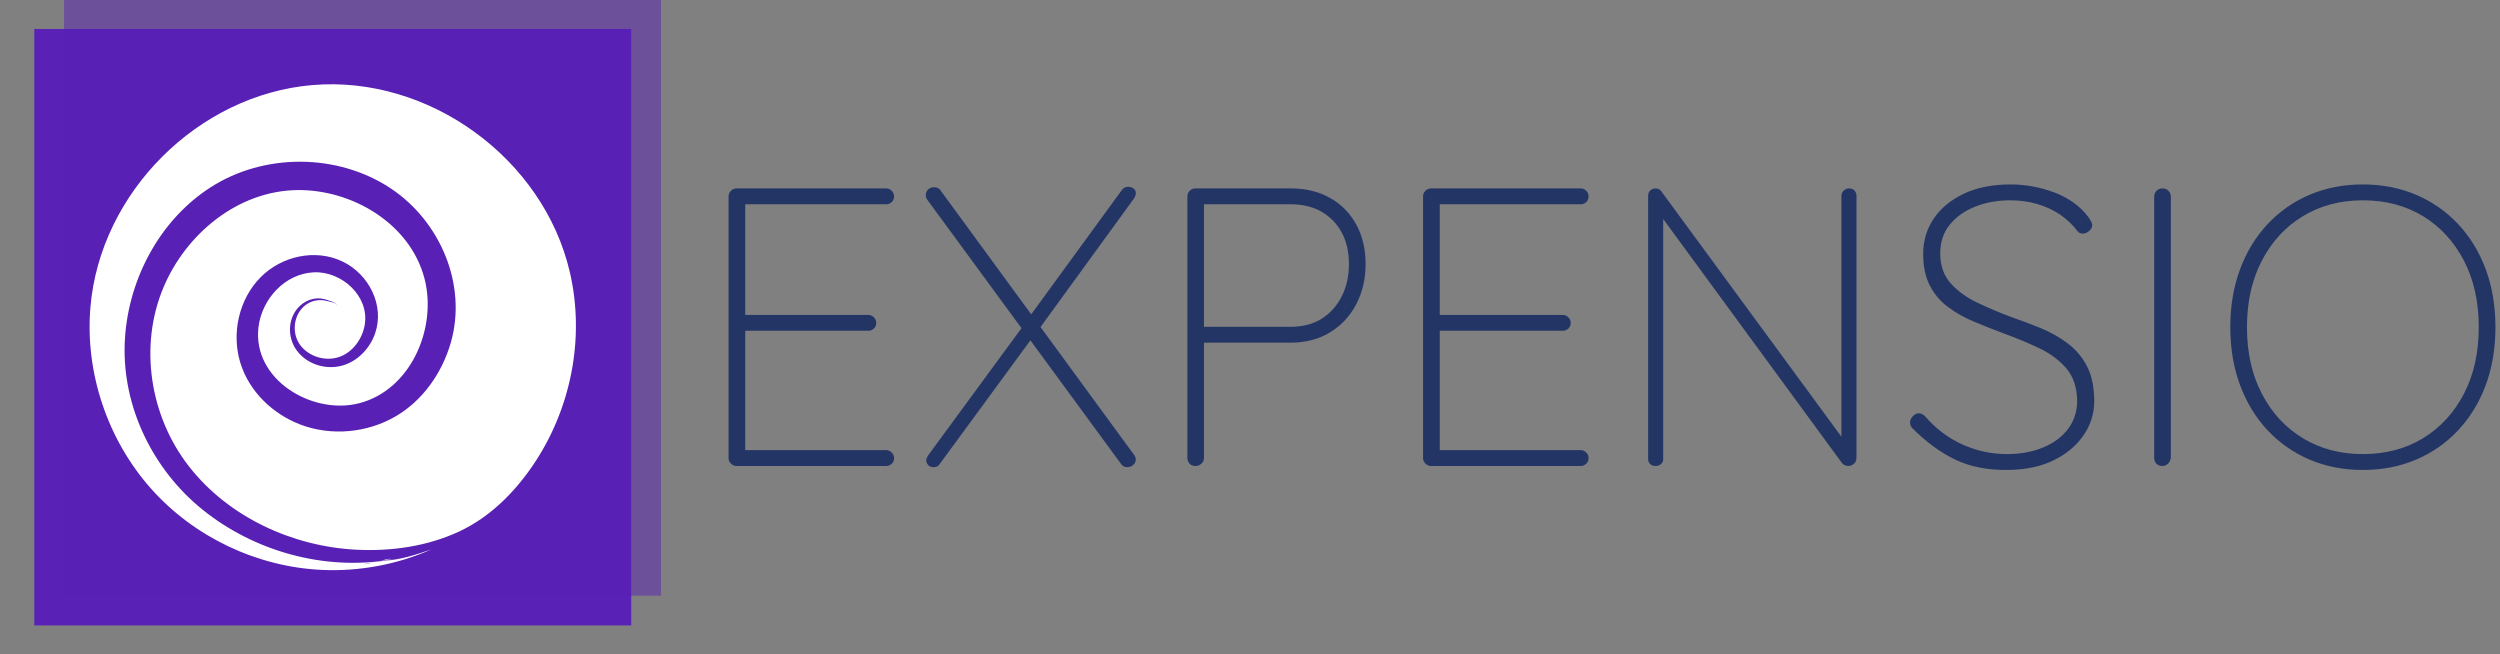 <svg width="340" height="89" viewBox="0 0 340 89" fill="none" xmlns="http://www.w3.org/2000/svg">
<rect x="0" y="0" width="340" height="89" fill="#808080" stroke="none"/>
<g clip-path="url(#clip0_18_660)">
<g clip-path="url(#clip1_18_660)">
<g clip-path="url(#clip2_18_660)">
<g clip-path="url(#clip3_18_660)">
<g clip-path="url(#clip4_18_660)">
<g clip-path="url(#clip5_18_660)">
<g clip-path="url(#clip6_18_660)">
<g clip-path="url(#clip7_18_660)">
<path d="M100.165 25.623H120.515C120.803 25.623 121.055 25.731 121.271 25.947C121.487 26.163 121.595 26.414 121.595 26.702C121.595 27.026 121.487 27.288 121.271 27.489C121.055 27.683 120.803 27.781 120.515 27.781H100.813L101.353 26.864V43.582L100.705 42.827H118.086C118.374 42.827 118.626 42.935 118.842 43.151C119.058 43.367 119.166 43.618 119.166 43.906C119.166 44.229 119.058 44.492 118.842 44.693C118.626 44.887 118.374 44.984 118.086 44.984H100.813L101.353 44.391V61.487L101.137 61.218H120.515C120.803 61.218 121.055 61.325 121.271 61.541C121.487 61.757 121.595 62.008 121.595 62.296C121.595 62.62 121.487 62.879 121.271 63.073C121.055 63.274 120.803 63.375 120.515 63.375H100.165C99.877 63.375 99.625 63.267 99.409 63.051C99.193 62.835 99.085 62.584 99.085 62.296V26.702C99.085 26.414 99.193 26.163 99.409 25.947C99.625 25.731 99.877 25.623 100.165 25.623ZM153.388 25.408C153.676 25.408 153.928 25.48 154.144 25.623C154.36 25.767 154.468 25.983 154.468 26.27C154.468 26.522 154.378 26.774 154.198 27.026L141.297 44.769L140.109 42.935L152.579 25.839C152.794 25.552 153.064 25.408 153.388 25.408ZM126.993 25.462C127.424 25.462 127.73 25.605 127.91 25.893L154.198 61.811C154.378 62.062 154.468 62.278 154.468 62.458C154.468 62.782 154.349 63.04 154.112 63.234C153.881 63.436 153.622 63.536 153.334 63.536C152.938 63.536 152.651 63.393 152.471 63.105L126.129 27.187C125.985 27.008 125.913 26.792 125.913 26.54C125.913 26.217 126.021 25.954 126.237 25.753C126.453 25.559 126.705 25.462 126.993 25.462ZM126.993 63.536C126.633 63.536 126.37 63.429 126.204 63.213C126.046 62.997 125.967 62.799 125.967 62.62C125.967 62.44 126.057 62.206 126.237 61.919L139.138 44.337L140.217 46.171L127.802 63.105C127.622 63.393 127.352 63.536 126.993 63.536ZM162.565 25.623H175.52C177.571 25.623 179.359 26.055 180.885 26.918C182.418 27.781 183.606 28.985 184.448 30.531C185.297 32.077 185.722 33.875 185.722 35.924C185.722 37.938 185.297 39.753 184.448 41.371C183.606 42.989 182.418 44.265 180.885 45.2C179.359 46.135 177.571 46.602 175.52 46.602H163.536L163.741 46.225V62.296C163.741 62.584 163.626 62.835 163.396 63.051C163.166 63.267 162.903 63.375 162.608 63.375C162.248 63.375 161.971 63.267 161.777 63.051C161.582 62.835 161.485 62.584 161.485 62.296V26.702C161.485 26.414 161.589 26.163 161.798 25.947C162.021 25.731 162.277 25.623 162.565 25.623ZM163.536 44.445H175.52C177.168 44.445 178.578 44.078 179.752 43.345C180.918 42.604 181.828 41.587 182.483 40.292C183.131 38.998 183.455 37.542 183.455 35.924C183.455 34.27 183.131 32.839 182.483 31.631C181.828 30.43 180.918 29.488 179.752 28.805C178.578 28.122 177.168 27.781 175.52 27.781H163.59L163.741 27.511V44.607L163.536 44.445ZM194.617 25.623H214.967C215.255 25.623 215.507 25.731 215.723 25.947C215.939 26.163 216.047 26.414 216.047 26.702C216.047 27.026 215.939 27.288 215.723 27.489C215.507 27.683 215.255 27.781 214.967 27.781H195.265L195.805 26.864V43.582L195.157 42.827H212.538C212.826 42.827 213.078 42.935 213.294 43.151C213.51 43.367 213.618 43.618 213.618 43.906C213.618 44.229 213.51 44.492 213.294 44.693C213.078 44.887 212.826 44.984 212.538 44.984H195.265L195.805 44.391V61.487L195.589 61.218H214.967C215.255 61.218 215.507 61.325 215.723 61.541C215.939 61.757 216.047 62.008 216.047 62.296C216.047 62.62 215.939 62.879 215.723 63.073C215.507 63.274 215.255 63.375 214.967 63.375H194.617C194.329 63.375 194.078 63.267 193.862 63.051C193.646 62.835 193.538 62.584 193.538 62.296V26.702C193.538 26.414 193.646 26.163 193.862 25.947C194.078 25.731 194.329 25.623 194.617 25.623ZM251.457 25.623C251.781 25.623 252.033 25.721 252.213 25.915C252.393 26.116 252.483 26.36 252.483 26.648V62.188C252.483 62.584 252.368 62.879 252.137 63.073C251.9 63.274 251.637 63.375 251.349 63.375C251.205 63.375 251.054 63.339 250.896 63.267C250.73 63.195 250.594 63.087 250.486 62.943L225.439 28.751L226.195 28.374V62.458C226.195 62.71 226.098 62.925 225.904 63.105C225.702 63.285 225.457 63.375 225.169 63.375C224.846 63.375 224.594 63.285 224.414 63.105C224.234 62.925 224.144 62.71 224.144 62.458V26.702C224.144 26.306 224.252 26.03 224.468 25.872C224.684 25.706 224.9 25.623 225.115 25.623C225.259 25.623 225.403 25.648 225.547 25.699C225.691 25.756 225.817 25.857 225.925 26.001L250.863 59.977L250.432 61.056V26.648C250.432 26.36 250.54 26.116 250.755 25.915C250.971 25.721 251.205 25.623 251.457 25.623ZM273.157 63.914C270.35 63.95 267.939 63.483 265.924 62.512C263.908 61.541 261.965 60.121 260.094 58.251C260.022 58.179 259.95 58.079 259.878 57.949C259.806 57.827 259.77 57.658 259.77 57.442C259.77 57.155 259.896 56.874 260.148 56.601C260.4 56.335 260.67 56.202 260.957 56.202C261.281 56.202 261.587 56.364 261.875 56.687C263.315 58.341 264.995 59.6 266.917 60.462C268.846 61.325 270.854 61.757 272.941 61.757C274.776 61.757 276.413 61.458 277.853 60.861C279.292 60.272 280.426 59.431 281.254 58.338C282.081 57.237 282.495 55.95 282.495 54.476C282.459 52.642 281.955 51.168 280.984 50.054C280.012 48.939 278.76 48.023 277.227 47.303C275.701 46.584 274.092 45.919 272.401 45.308C271.069 44.805 269.756 44.283 268.461 43.744C267.165 43.205 265.995 42.547 264.952 41.77C263.908 41.001 263.081 40.03 262.469 38.858C261.857 37.693 261.551 36.248 261.551 34.522C261.551 32.76 262.026 31.167 262.976 29.744C263.933 28.327 265.301 27.195 267.079 26.346C268.864 25.505 270.98 25.084 273.427 25.084C275.478 25.084 277.475 25.451 279.418 26.184C281.361 26.925 282.891 28.032 284.006 29.506C284.366 30.01 284.546 30.387 284.546 30.639C284.546 30.891 284.41 31.142 284.136 31.394C283.87 31.646 283.575 31.771 283.251 31.771C282.963 31.771 282.729 31.664 282.549 31.448C281.901 30.585 281.117 29.837 280.196 29.204C279.281 28.579 278.249 28.097 277.097 27.759C275.946 27.414 274.722 27.241 273.427 27.241C271.663 27.241 270.062 27.529 268.622 28.104C267.183 28.679 266.031 29.496 265.168 30.553C264.304 31.617 263.872 32.922 263.872 34.468C263.872 36.122 264.347 37.477 265.297 38.534C266.255 39.599 267.471 40.479 268.946 41.177C270.422 41.882 271.933 42.522 273.481 43.097C274.848 43.564 276.205 44.075 277.551 44.629C278.904 45.189 280.127 45.883 281.221 46.71C282.322 47.537 283.197 48.58 283.845 49.838C284.492 51.096 284.816 52.678 284.816 54.584C284.816 56.238 284.338 57.766 283.38 59.168C282.43 60.57 281.092 61.703 279.364 62.566C277.637 63.429 275.568 63.878 273.157 63.914ZM295.234 26.756V62.242C295.198 62.566 295.072 62.835 294.856 63.051C294.633 63.267 294.381 63.375 294.101 63.375C293.741 63.375 293.46 63.267 293.258 63.051C293.064 62.835 292.967 62.566 292.967 62.242V26.756C292.967 26.432 293.075 26.163 293.291 25.947C293.507 25.731 293.777 25.623 294.101 25.623C294.424 25.623 294.694 25.731 294.91 25.947C295.126 26.163 295.234 26.432 295.234 26.756ZM339.378 44.499C339.378 47.375 338.939 50 338.061 52.373C337.176 54.746 335.923 56.795 334.304 58.521C332.685 60.247 330.777 61.577 328.582 62.512C326.387 63.447 323.976 63.914 321.349 63.914C318.722 63.914 316.311 63.447 314.116 62.512C311.921 61.577 310.014 60.247 308.394 58.521C306.775 56.795 305.526 54.746 304.648 52.373C303.763 50 303.32 47.375 303.32 44.499C303.32 41.623 303.763 38.998 304.648 36.625C305.526 34.252 306.775 32.203 308.394 30.477C310.014 28.751 311.921 27.421 314.116 26.486C316.311 25.552 318.722 25.084 321.349 25.084C323.976 25.084 326.387 25.552 328.582 26.486C330.777 27.421 332.685 28.751 334.304 30.477C335.923 32.203 337.176 34.252 338.061 36.625C338.939 38.998 339.378 41.623 339.378 44.499ZM337.111 44.499C337.111 41.047 336.438 38.027 335.092 35.439C333.739 32.85 331.886 30.837 329.532 29.398C327.172 27.96 324.444 27.241 321.349 27.241C318.29 27.241 315.573 27.96 313.198 29.398C310.823 30.837 308.963 32.85 307.617 35.439C306.264 38.027 305.587 41.047 305.587 44.499C305.587 47.951 306.264 50.971 307.617 53.559C308.963 56.148 310.823 58.161 313.198 59.6C315.573 61.038 318.29 61.757 321.349 61.757C324.444 61.757 327.172 61.038 329.532 59.6C331.886 58.161 333.739 56.148 335.092 53.559C336.438 50.971 337.111 47.951 337.111 44.499Z" fill="#233565"/>
</g>
</g>
</g>
</g>
<g clip-path="url(#clip8_18_660)">
<g clip-path="url(#clip9_18_660)">
<path d="M85.848 3.943H4.662V85.057H85.848V3.943Z" fill="#5921B5"/>
<path opacity="0.5" d="M89.899 -0.104H8.713V81.009H89.899V-0.104Z" fill="#5921B5"/>
<g clip-path="url(#clip10_18_660)">
<g clip-path="url(#clip11_18_660)">
<path d="M52.988 76.135C44.04 77.627 34.543 74.966 27.511 69.283C20.827 63.88 16.66 55.413 16.958 46.776C17.247 38.413 21.517 30.057 28.631 25.481C35.901 20.803 45.862 20.825 53.088 25.587C59.849 30.043 63.586 38.723 61.302 46.621C60.122 50.706 57.511 54.47 53.797 56.629C49.931 58.878 45.041 59.337 40.85 57.74C37.083 56.305 33.871 53.227 32.682 49.329C31.464 45.331 32.481 40.7 35.441 37.709C38.303 34.816 42.901 33.78 46.621 35.583C50.152 37.293 52.329 41.504 51.021 45.32C50.316 47.377 48.651 49.14 46.525 49.725C44.294 50.339 41.737 49.542 40.357 47.66C39.006 45.819 39.117 43.101 40.852 41.539C41.726 40.752 43.007 40.355 44.155 40.698C44.495 40.799 46.007 41.167 45.861 41.7C45.934 41.159 44.75 41.02 44.406 40.926C43.337 40.631 42.14 40.929 41.323 41.675C39.881 42.988 39.669 45.368 40.828 46.927C42.003 48.505 44.229 49.181 46.091 48.559C47.987 47.926 49.304 46.063 49.611 44.132C50.229 40.237 46.45 36.877 42.71 37.034C38.752 37.2 35.623 40.657 35.156 44.465C34.28 51.607 42.452 56.467 48.808 54.85C55.894 53.047 59.471 44.601 57.734 37.897C55.794 30.404 47.875 25.75 40.425 25.85C32.312 25.959 25.268 31.839 22.221 39.113C18.873 47.106 20.402 56.65 25.705 63.438C31.081 70.321 39.742 74.3 48.383 74.757C53.164 75.01 58.124 74.312 62.481 72.267C66.59 70.338 69.866 67.083 72.411 63.375C77.637 55.759 79.593 46.03 77.498 37.013C73.899 21.533 58.317 10.212 42.468 11.57C26.904 12.904 13.629 26.201 12.3 41.746C11.539 50.643 14.603 59.771 20.532 66.446C26.4 73.053 34.978 77.111 43.806 77.507C48.879 77.735 54.007 76.781 58.65 74.725C56.6 75.424 54.51 76.129 52.33 76.247C52.75 76.224 53.145 76.043 53.567 76.047C52.083 76.035 50.694 76.689 49.221 76.767C50.078 76.722 50.965 76.543 51.787 76.299C52.067 76.215 52.996 75.82 53.242 76.098C53.071 75.903 52.116 76.249 51.905 76.299C51.137 76.482 50.286 76.674 49.499 76.722C49.852 76.7 53.26 76.133 53.255 76.096C53.261 76.15 49.92 76.599 49.43 76.733C50.022 76.571 50.678 76.53 51.283 76.429C51.525 76.39 53.077 75.94 53.251 76.096C53.225 76.072 53.019 76.13 52.988 76.135C55.052 75.812 44.12 77.614 52.988 76.135Z" fill="white"/>
</g>
</g>
</g>
</g>
</g>
</g>
</g>
</g>
<defs>
<clipPath id="clip0_18_660">
<rect width="340" height="89" fill="white"/>
</clipPath>
<clipPath id="clip1_18_660">
<rect width="338.778" height="89.208" fill="white" transform="translate(0.611 -0.104)"/>
</clipPath>
<clipPath id="clip2_18_660">
<rect width="338.778" height="89.208" fill="white" transform="translate(0.611 -0.104)"/>
</clipPath>
<clipPath id="clip3_18_660">
<rect width="338.778" height="89.208" fill="white" transform="translate(0.611 -0.104)"/>
</clipPath>
<clipPath id="clip4_18_660">
<rect width="240.314" height="38.832" fill="white" transform="translate(99.075 25.084)"/>
</clipPath>
<clipPath id="clip5_18_660">
<rect width="240.314" height="38.832" fill="white" transform="translate(99.075 25.084)"/>
</clipPath>
<clipPath id="clip6_18_660">
<rect width="240.314" height="38.832" fill="white" transform="translate(99.075 25.084)"/>
</clipPath>
<clipPath id="clip7_18_660">
<rect width="240.314" height="38.832" fill="white" transform="translate(99.075 25.084)"/>
</clipPath>
<clipPath id="clip8_18_660">
<rect width="89.288" height="89.208" fill="white" transform="translate(0.611 -0.104)"/>
</clipPath>
<clipPath id="clip9_18_660">
<rect width="89.288" height="89.208" fill="white" transform="translate(0.611 -0.104)"/>
</clipPath>
<clipPath id="clip10_18_660">
<rect width="66.139" height="66.08" fill="white" transform="translate(12.185 11.46)"/>
</clipPath>
<clipPath id="clip11_18_660">
<rect width="66.139" height="66.08" fill="white" transform="translate(12.185 11.46)"/>
</clipPath>
</defs>
</svg>
